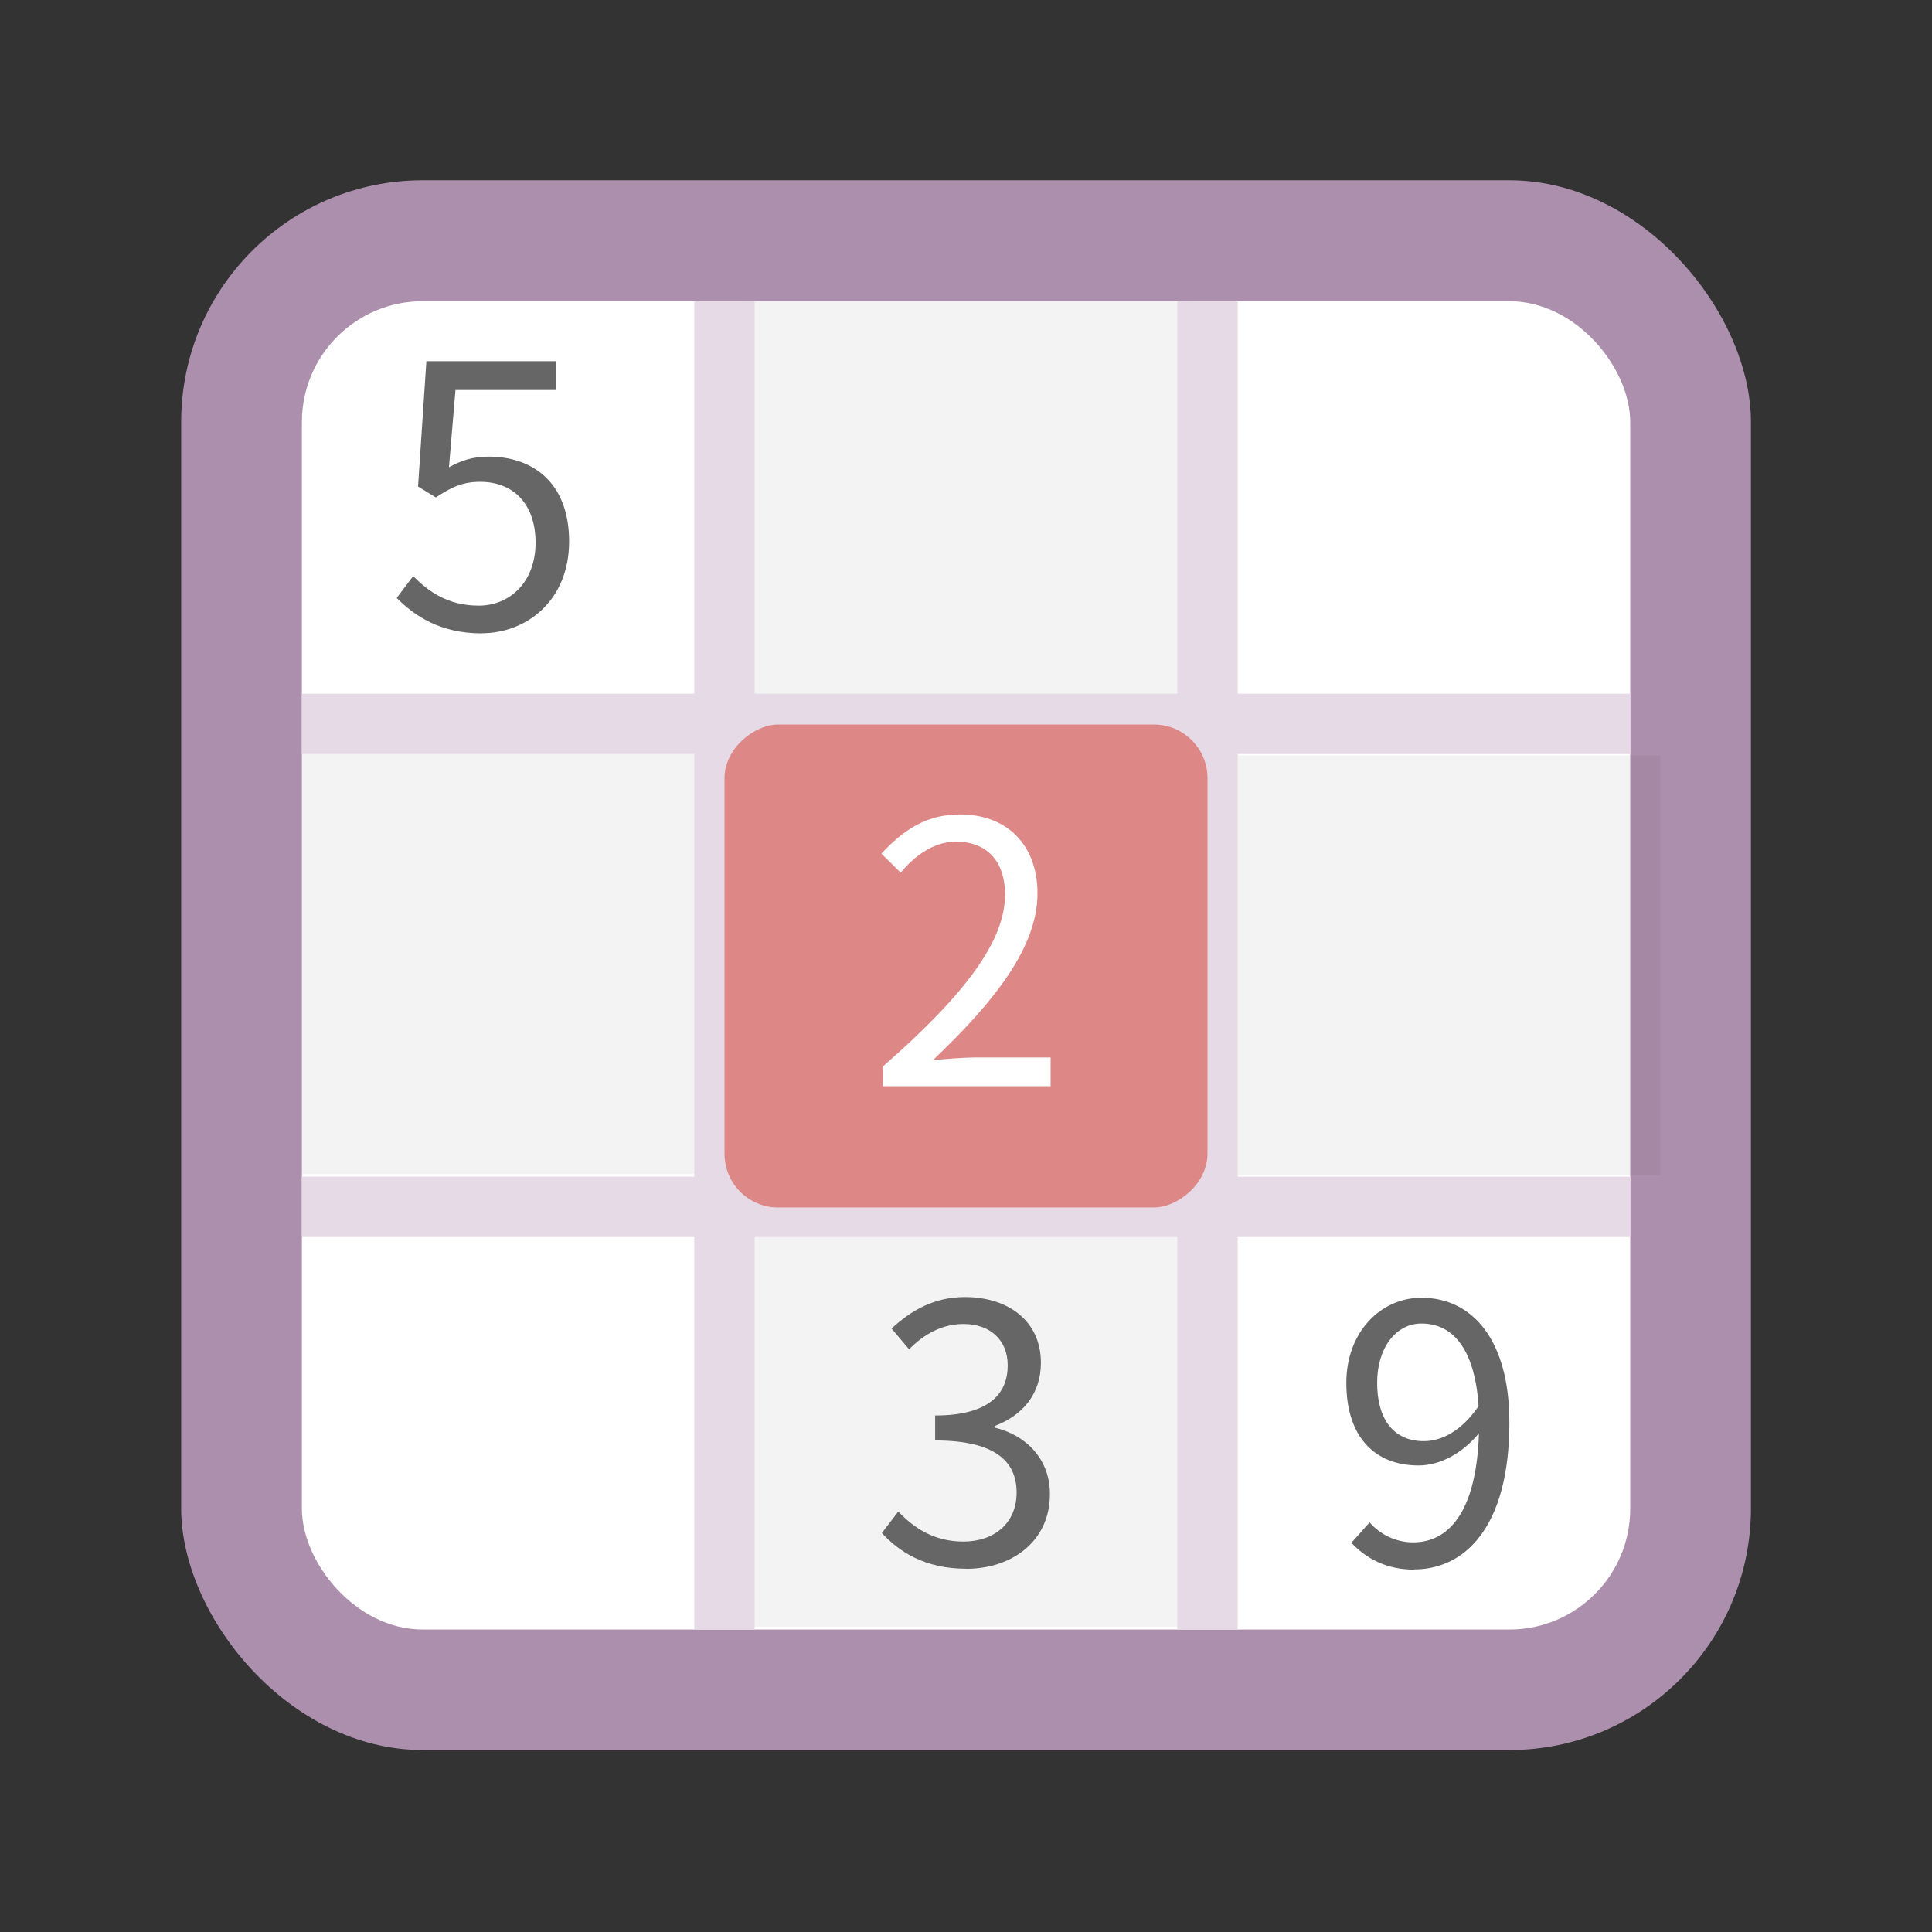 <svg width="64" height="64" version="1.1" viewBox="0 0 16.933 16.933" xmlns="http://www.w3.org/2000/svg">
 <rect x="0" y="0" width="16.933" height="16.933" fill="#333333" stroke="none"/>
 <g transform="translate(0 -280.07)">
  <rect x="1.588" y="281.65" width="13.758" height="13.758" rx="2.117" ry="2.117" fill="#ac8fac" paint-order="markers stroke fill"/>
  <rect x="2.646" y="282.71" width="11.642" height="11.642" rx="1.059" ry="1.059" fill="#ffffff" paint-order="markers stroke fill"/>
  <path d="m10.451 282.71v3.681h-3.969v-3.681zm4.101 3.981v3.681h-3.969v-3.681zm-4.101 3.957v3.681h-3.969v-3.681zm-3.836-3.969v3.681h-3.969v-3.681z" opacity=".05" paint-order="markers stroke fill"/>
  <path d="m6.085 282.71h0.529v11.642h-0.529zm4.234 0h0.529v11.642h-0.529z" fill="#e6dae6" paint-order="markers stroke fill"/>
  <path d="m14.288 286.15v0.529h-11.642v-0.529zm0 4.233v0.529h-11.642v-0.529z" fill="#e6dae6" paint-order="markers stroke fill"/>
  <g fill="#666" stroke-width=".265" aria-label="5">
   <path d="m4.222 285.62c0.396 0 0.766-0.29 0.766-0.804 0-0.514-0.316-0.744-0.705-0.744-0.14 0-0.243 0.035-0.348 0.093l0.057-0.677h0.884v-0.252h-1.139l-0.073 1.098 0.156 0.096c0.134-0.089 0.233-0.137 0.389-0.137 0.294 0 0.485 0.198 0.485 0.533 0 0.342-0.223 0.552-0.498 0.552-0.271 0-0.441-0.124-0.575-0.259l-0.144 0.192c0.156 0.156 0.38 0.31 0.744 0.31z" style=""/>
  </g>
  <rect transform="rotate(90)" x="286.42" y="-10.583" width="4.233" height="4.233" rx=".47" ry=".47" fill="#de8787" paint-order="markers stroke fill"/>
  <g stroke-width=".265">
   <g fill="#fff" aria-label="2">
    <path d="m7.738 289.59h1.47v-0.252h-0.647c-0.118 0-0.261 0.013-0.383 0.022 0.548-0.52 0.915-0.995 0.915-1.46 0-0.418-0.261-0.692-0.679-0.692-0.296 0-0.497 0.137-0.689 0.344l0.169 0.166c0.128-0.153 0.293-0.271 0.485-0.271 0.29 0 0.43 0.194 0.43 0.462 0 0.402-0.338 0.867-1.071 1.508z" style=""/>
   </g>
   <g fill="#666" aria-label="3">
    <path d="m8.466 293.82c0.407 0 0.736-0.244 0.736-0.655 0-0.313-0.216-0.52-0.486-0.583v-0.013c0.241-0.091 0.407-0.276 0.407-0.555 0-0.363-0.282-0.576-0.667-0.576-0.266 0-0.47 0.116-0.642 0.276l0.154 0.182c0.128-0.132 0.291-0.222 0.476-0.222 0.238 0 0.388 0.144 0.388 0.363 0 0.248-0.163 0.439-0.636 0.439v0.219c0.529 0 0.714 0.185 0.714 0.457 0 0.266-0.194 0.429-0.467 0.429-0.26 0-0.435-0.122-0.57-0.263l-0.144 0.188c0.15 0.163 0.376 0.313 0.736 0.313z" style=""/>
   </g>
   <g fill="#666" aria-label="9">
    <path d="m12.07 292.19c0-0.313 0.169-0.52 0.388-0.52 0.294 0 0.47 0.251 0.501 0.724-0.147 0.216-0.323 0.307-0.479 0.307-0.273 0-0.41-0.201-0.41-0.511zm0.326 1.635c0.432 0 0.833-0.357 0.833-1.288 0-0.73-0.329-1.093-0.771-1.093-0.357 0-0.658 0.301-0.658 0.746 0 0.476 0.251 0.724 0.633 0.724 0.191 0 0.388-0.11 0.529-0.282-0.022 0.711-0.279 0.956-0.576 0.956-0.147 0-0.288-0.066-0.382-0.175l-0.16 0.179c0.128 0.135 0.304 0.235 0.551 0.235z" style=""/>
   </g>
  </g>
 </g>
</svg>
